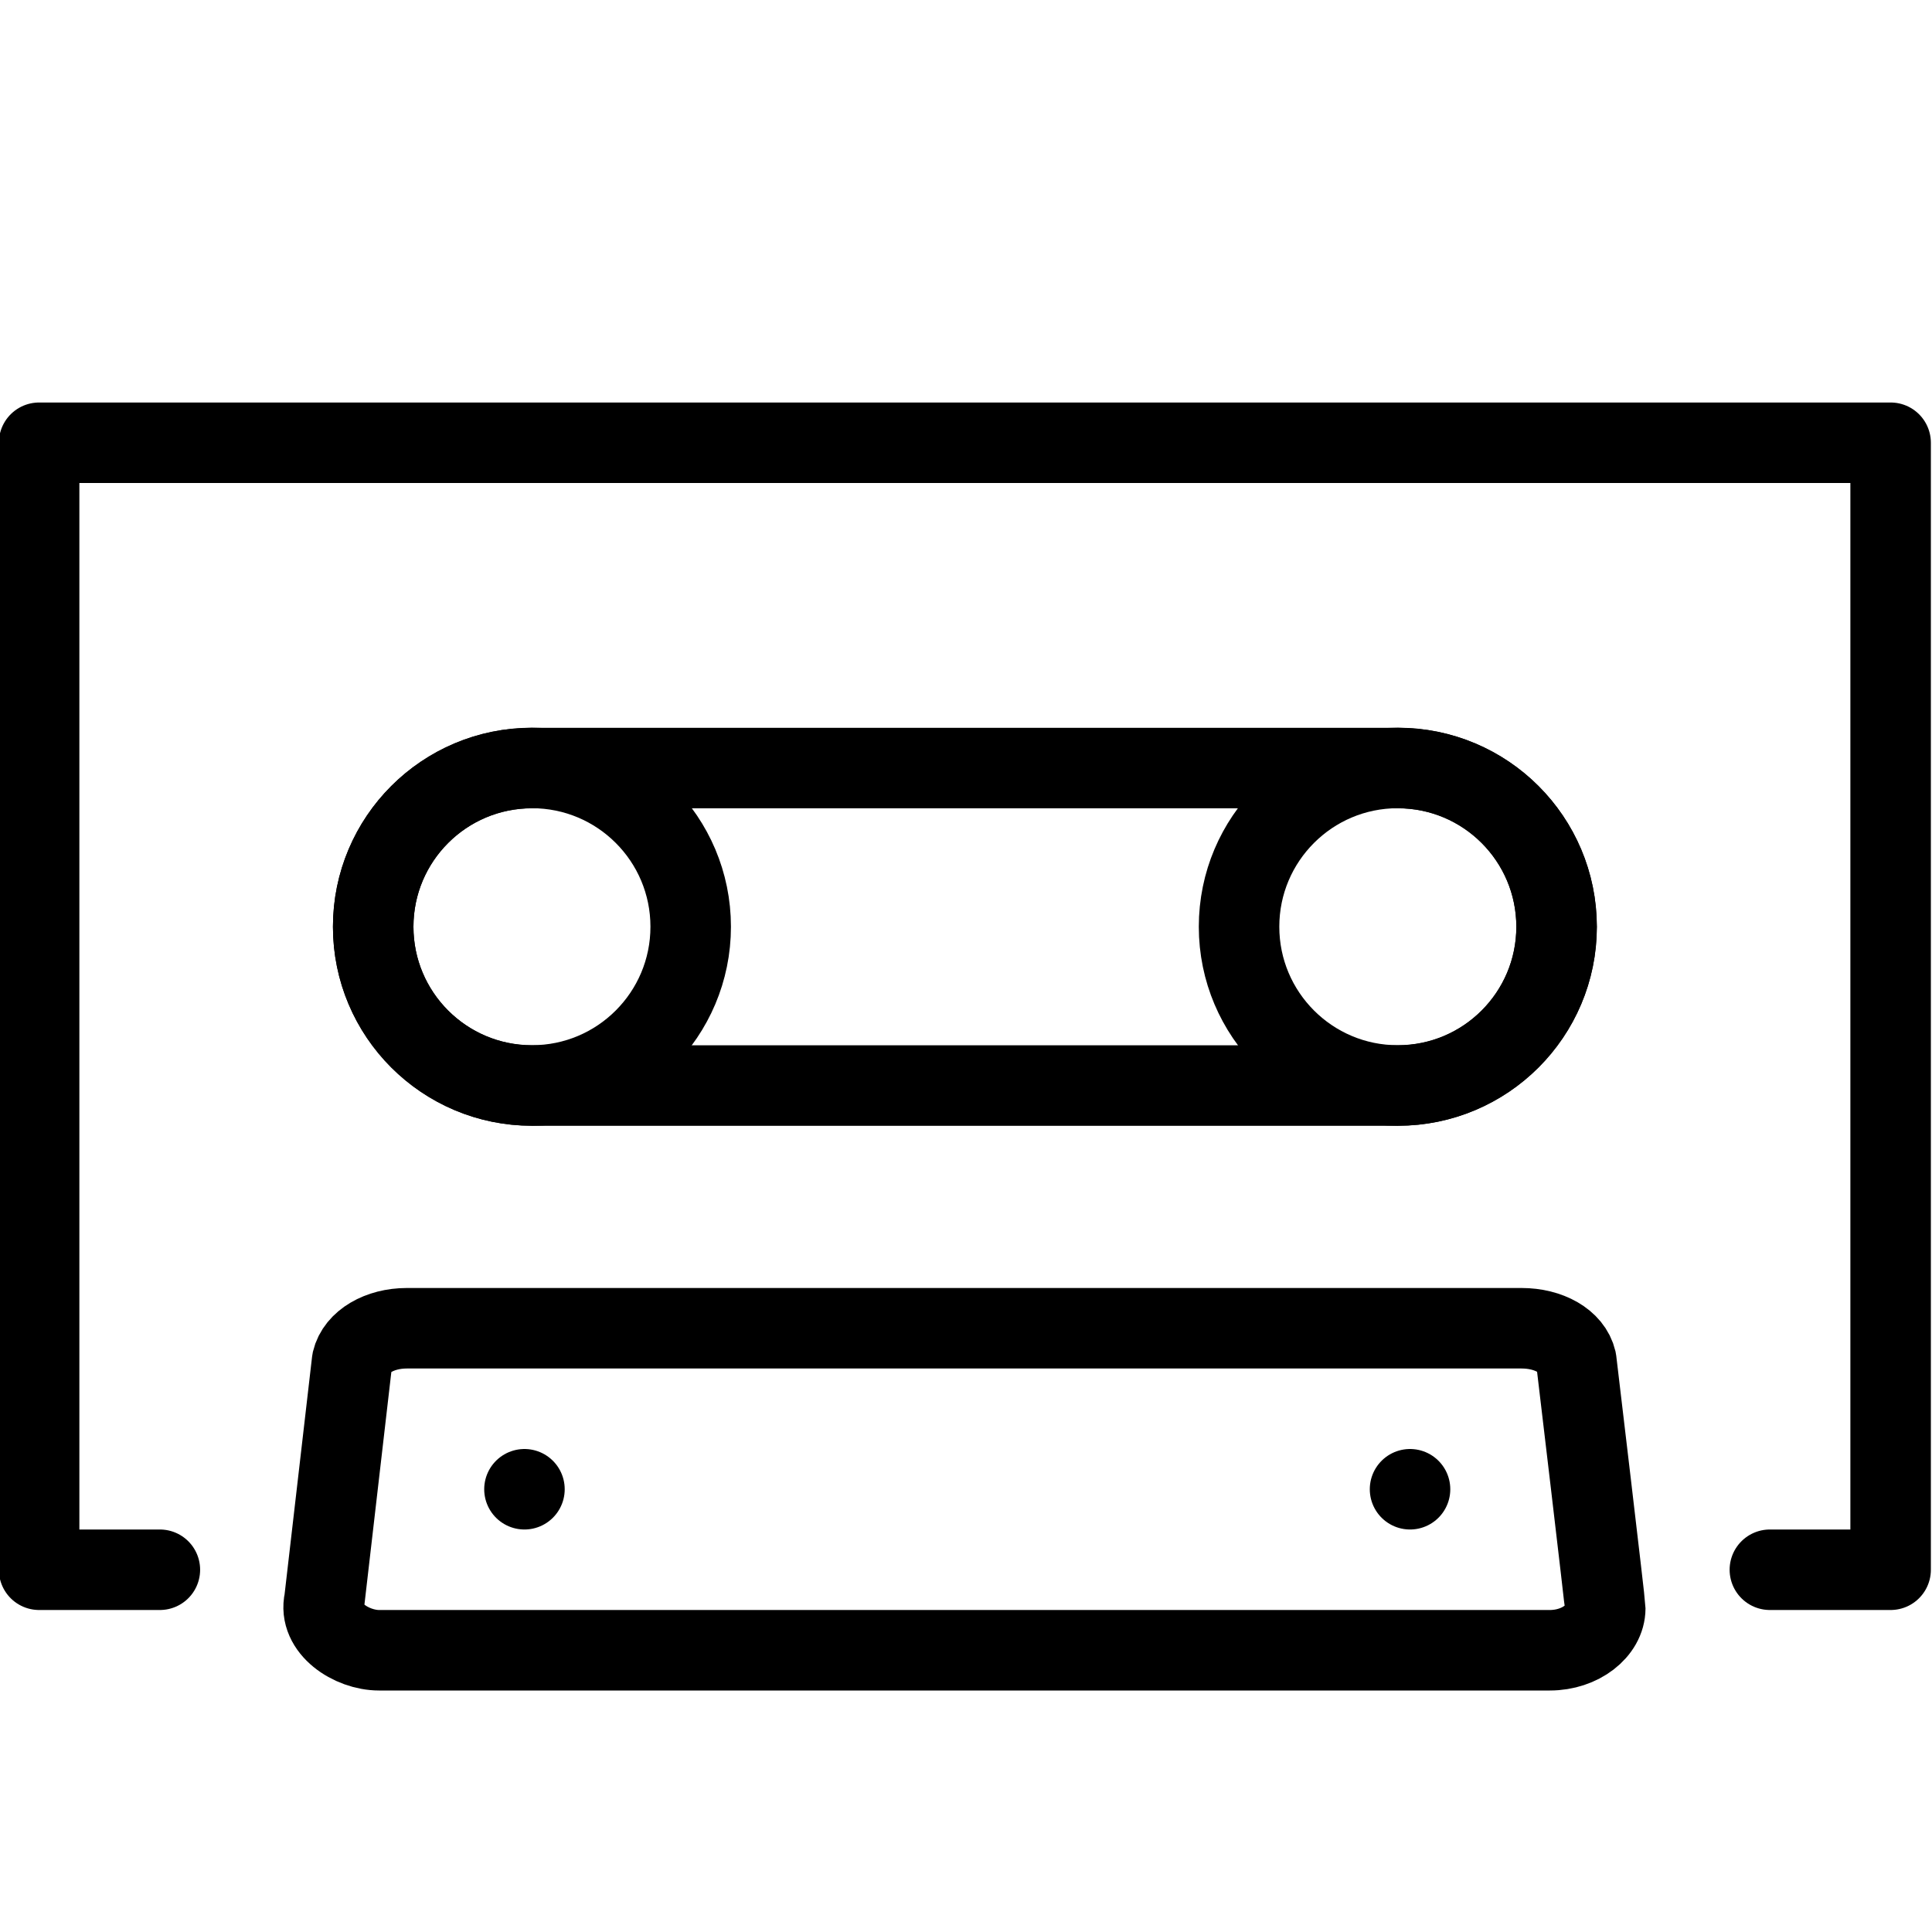 <?xml version="1.0" encoding="utf-8"?>
<!-- Generator: Adobe Illustrator 18.1.0, SVG Export Plug-In . SVG Version: 6.00 Build 0)  -->
<svg version="1.1" id="Layer_1" xmlns="http://www.w3.org/2000/svg" xmlns:xlink="http://www.w3.org/1999/xlink" x="0px" y="0px"
	 width="24px" height="24px" viewBox="0 0 24 24" enable-background="new 0 0 24 24" xml:space="preserve">
<g>
	<polyline fill="none" stroke="#000000" stroke-linecap="round" stroke-linejoin="round" stroke-miterlimit="10" points="
		1.986,19.5 0.486,19.5 0.486,5.5 23.486,5.5 23.486,19.5 21.986,19.5 	"/>
	<path fill="none" stroke="#000000" stroke-linecap="round" stroke-linejoin="round" d="M19.253,20.5
		c-0.003,0-0.005,0-0.007,0H4.709c-0.344,0-0.759-0.273-0.679-0.621l0.344-2.973
		c0.056-0.241,0.343-0.406,0.679-0.406h13.849c0.336,0,0.623,0.158,0.679,0.4c0,0,0.36,3.026,0.36,3.079
		C19.941,20.256,19.633,20.5,19.253,20.5z"/>
	<path fill="none" stroke="#000000" stroke-linecap="round" stroke-linejoin="round" stroke-miterlimit="10" d="M17.365,9.541
		H6.608c-1.089,0-1.972,0.883-1.972,1.972c0,1.089,0.883,1.972,1.972,1.972h10.757c1.089,0,1.972-0.883,1.972-1.972
		C19.336,10.424,18.454,9.541,17.365,9.541z"/>
	
		<circle fill="none" stroke="#000000" stroke-linecap="round" stroke-linejoin="round" stroke-miterlimit="10" cx="6.608" cy="11.512" r="1.972"/>
	
		<circle fill="none" stroke="#000000" stroke-linecap="round" stroke-linejoin="round" stroke-miterlimit="10" cx="17.364" cy="11.512" r="1.972"/>
	
		<line fill="none" stroke="#000000" stroke-linecap="round" stroke-linejoin="round" stroke-miterlimit="10" x1="6.515" y1="18.5" x2="6.515" y2="18.5"/>
	
		<line fill="none" stroke="#000000" stroke-linecap="round" stroke-linejoin="round" stroke-miterlimit="10" x1="17.516" y1="18.5" x2="17.516" y2="18.5"/>
</g>
<rect x="-0.014" y="0" fill="none" width="24" height="24"/>
</svg>

